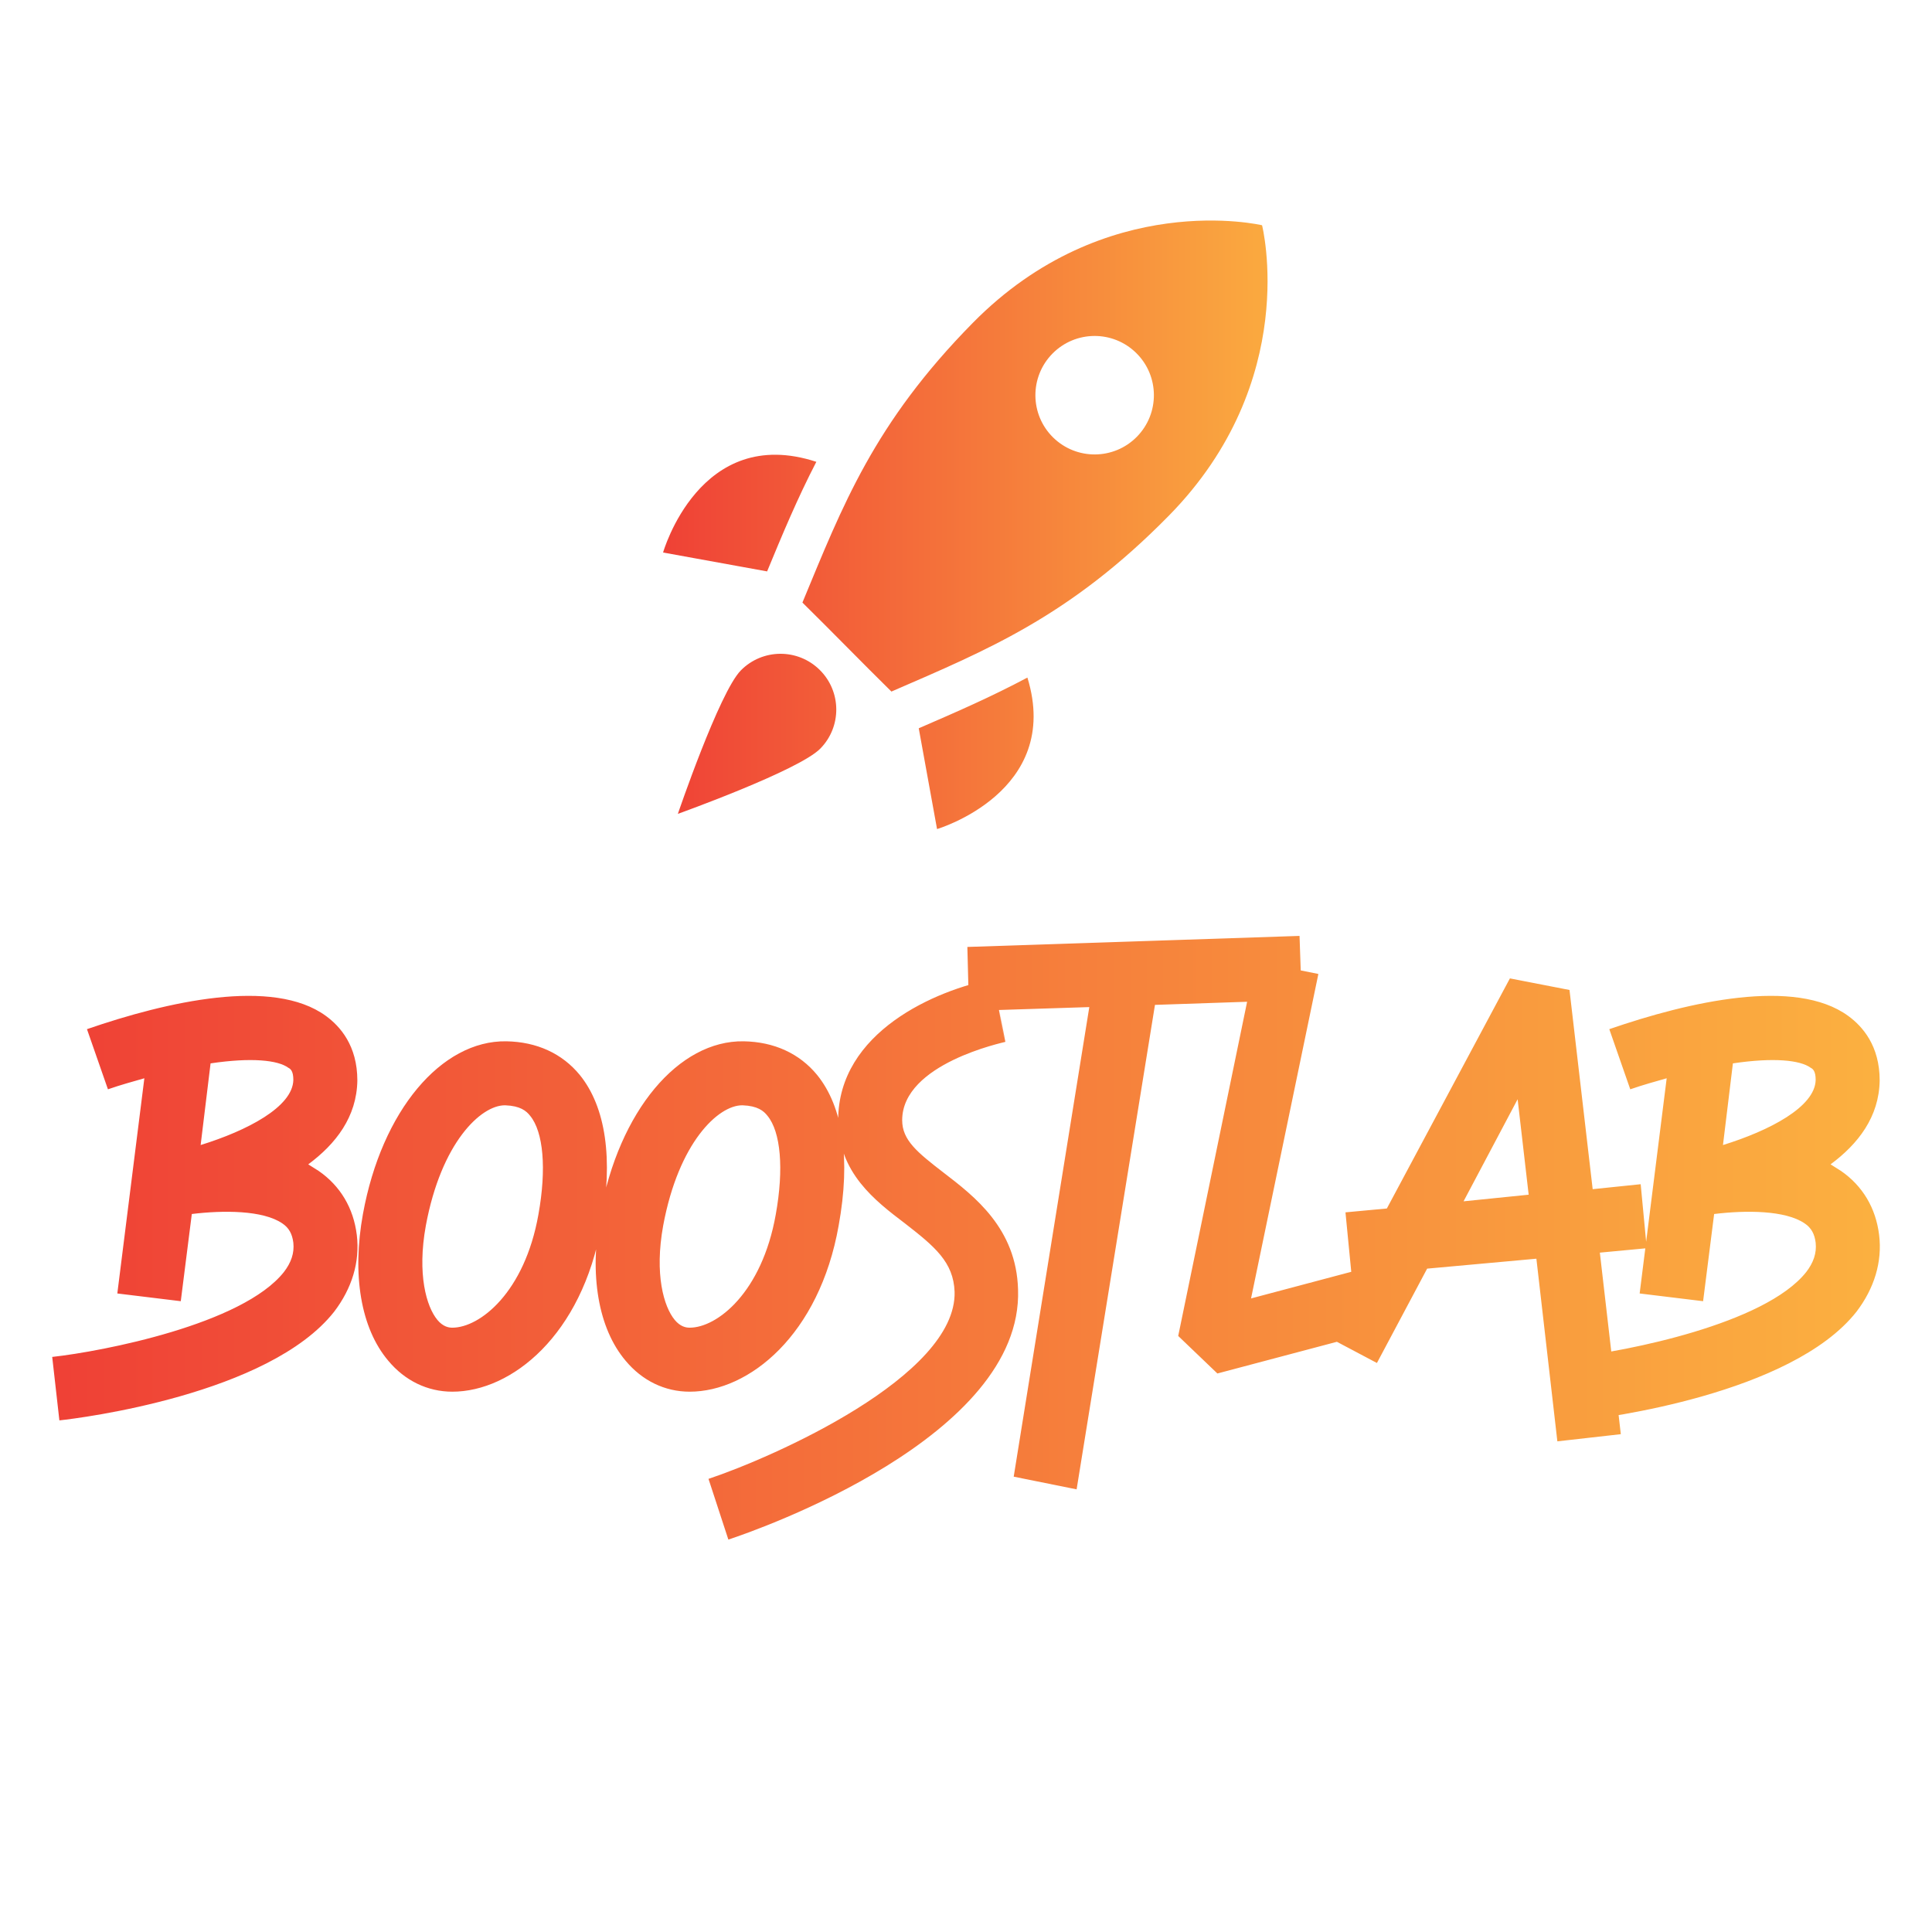 <svg xmlns="http://www.w3.org/2000/svg" xmlns:xlink="http://www.w3.org/1999/xlink" version="1.1" width="100" 
height="100" viewBox="0 0 3171.429 2618.692">
    <g transform="scale(8.571) translate(10, 10)">
        <defs id="SvgjsDefs2814"><linearGradient id="SvgjsLinearGradient2821"><stop id="SvgjsStop2822" stop-color="#ef4136" offset="0"></stop><stop id="SvgjsStop2823" stop-color="#fbb040" offset="1"></stop></linearGradient><linearGradient id="SvgjsLinearGradient2824"><stop id="SvgjsStop2825" stop-color="#ef4136" offset="0"></stop><stop id="SvgjsStop2826" stop-color="#fbb040" offset="1"></stop></linearGradient><linearGradient id="SvgjsLinearGradient2827"><stop id="SvgjsStop2828" stop-color="#ef4136" offset="0"></stop><stop id="SvgjsStop2829" stop-color="#fbb040" offset="1"></stop></linearGradient></defs><g id="SvgjsG2815" featureKey="symbolFeature-0" transform="matrix(2.188,0,0,2.188,-33.035,-176.659)" fill="url(#SvgjsLinearGradient2821)"><path xmlns="http://www.w3.org/2000/svg" d="M120.999,81.15c0,0-13.696-3.266-25.332,8.557c-8.659,8.799-11.379,15.98-14.901,24.469c2.556,2.516,5.234,5.274,7.79,7.79  c8.432-3.658,15.608-6.577,24.266-15.376C124.459,94.769,120.999,81.15,120.999,81.15z M110.041,99.663  c-2.009,2.041-5.293,2.067-7.334,0.059c-2.041-2.009-2.067-5.292-0.058-7.334c2.009-2.041,5.292-2.067,7.333-0.059  C112.024,94.338,112.05,97.622,110.041,99.663z M81.984,101.857c-10.209-3.346-13.415,7.938-13.415,7.938l9.106,1.654  C79.01,108.219,80.324,105.06,81.984,101.857z M91.003,125.157l-0.055,0.024l1.602,8.821c0,0,10.985-3.252,7.909-13.261  C97.307,122.423,94.19,123.778,91.003,125.157z M82.328,126.963c-1.89,1.921-12.465,5.709-12.465,5.709s3.619-10.633,5.509-12.554  s4.98-1.946,6.9-0.055S84.219,125.042,82.328,126.963z"></path></g><g id="SvgjsG2816" featureKey="nameFeature-0" transform="matrix(2.642,0,0,2.642,10.567,125.271)" fill="url(#SvgjsLinearGradient2824)"><path d="M18.08 26.12 c0.24 1.96 -0.36 3.88 -1.64 5.56 c-4.72 6 -18.4 7.72 -19.92 7.88 l-0.52 -4.6 c3.64 -0.4 13.8 -2.36 16.8 -6.16 c0.52 -0.68 0.76 -1.36 0.68 -2.12 c-0.08 -0.64 -0.32 -1.08 -0.8 -1.4 c-1.4 -0.96 -4.28 -0.96 -6.56 -0.68 l-0.8 6.32 l-4.6 -0.56 l1.96 -15.6 c-0.84 0.24 -1.72 0.48 -2.64 0.8 l-1.52 -4.36 c5.8 -2 13.48 -3.76 17.32 -0.96 c1.04 0.76 2.28 2.16 2.28 4.68 c-0.04 2.64 -1.56 4.6 -3.56 6.08 c0.24 0.16 0.52 0.32 0.76 0.48 c1.56 1.08 2.52 2.68 2.76 4.64 z M6.76 19.6 c3.36 -1.04 6.68 -2.76 6.72 -4.72 c0 -0.64 -0.2 -0.8 -0.36 -0.88 c-0.76 -0.56 -2.68 -0.76 -5.64 -0.32 z M25.005 37.48 c-1.8 0 -3.44 -0.8 -4.64 -2.24 c-2 -2.36 -2.64 -6.24 -1.84 -10.64 c1.36 -7.48 5.68 -12.6 10.4 -12.52 c2.2 0.04 4.04 0.88 5.32 2.44 c1.88 2.32 2.44 6.08 1.56 10.92 l0 0 c-1.4 7.92 -6.48 12.04 -10.8 12.04 z M28.805 16.72 c-1.72 0 -4.6 2.68 -5.72 8.72 c-0.64 3.52 0.04 5.88 0.84 6.84 c0.4 0.48 0.8 0.56 1.08 0.56 c2 0 5.24 -2.56 6.24 -8.2 c0.6 -3.32 0.36 -6 -0.6 -7.16 c-0.28 -0.36 -0.72 -0.72 -1.8 -0.76 l-0.04 0 z M42.21 37.48 c-1.8 0 -3.44 -0.8 -4.64 -2.24 c-2 -2.36 -2.64 -6.24 -1.84 -10.64 c1.36 -7.48 5.68 -12.6 10.4 -12.52 c2.2 0.04 4.04 0.88 5.32 2.44 c1.88 2.32 2.44 6.08 1.56 10.92 l0 0 c-1.4 7.92 -6.48 12.04 -10.8 12.04 z M46.01 16.72 c-1.72 0 -4.6 2.68 -5.72 8.72 c-0.64 3.52 0.04 5.88 0.84 6.84 c0.4 0.48 0.8 0.56 1.08 0.56 c2 0 5.24 -2.56 6.24 -8.2 c0.6 -3.32 0.36 -6 -0.6 -7.16 c-0.28 -0.36 -0.72 -0.72 -1.8 -0.76 l-0.04 0 z M45.015 48.2 l-1.44 -4.4 c4.68 -1.56 18 -7.44 17.84 -13.56 c-0.08 -2.16 -1.44 -3.28 -3.6 -4.96 c-2.16 -1.64 -4.84 -3.68 -4.84 -7.48 c0 -6.4 7.08 -9.44 11.24 -10.24 l0.84 4.56 l-0.4 -2.28 l0.44 2.28 c-0.08 0.04 -7.48 1.56 -7.48 5.68 c0 1.44 1.08 2.32 3 3.8 c2.24 1.72 5.28 4.04 5.4 8.48 c0.36 10.68 -18.8 17.4 -21 18.12 z M86.58 9.08 l-10.64 0.36 l-5.68 35.12 l-4.56 -0.92 l5.48 -34.04 l-8.72 0.28 l-0.12 -4.64 l24.08 -0.8 z M80.465 36.16 l-2.84 -2.72 l5.6 -27.16 l4.56 0.92 l-4.88 23.52 l8.28 -2.2 l1.2 4.48 z M111.59 27.08 l-3.4 0.32 l1.52 13.16 l-4.6 0.52 l-1.52 -13.24 l-7.92 0.72 l-3.64 6.84 l-4.08 -2.16 l2.24 -4.24 l-0.44 -4.52 l3 -0.28 l8.92 -16.68 l4.32 0.84 l1.68 14.44 l3.48 -0.36 z M98.31 23.68 l4.72 -0.48 l-0.8 -6.92 z M128.435 26.12 c0.24 1.96 -0.36 3.88 -1.64 5.56 c-4.72 6 -18.4 7.72 -19.92 7.88 l-0.52 -4.6 c3.64 -0.4 13.8 -2.36 16.8 -6.16 c0.52 -0.68 0.76 -1.36 0.68 -2.12 c-0.08 -0.64 -0.32 -1.08 -0.8 -1.4 c-1.4 -0.96 -4.28 -0.96 -6.56 -0.68 l-0.8 6.32 l-4.6 -0.56 l1.96 -15.6 c-0.84 0.24 -1.72 0.48 -2.64 0.8 l-1.52 -4.36 c5.8 -2 13.48 -3.76 17.32 -0.96 c1.04 0.76 2.28 2.16 2.28 4.68 c-0.04 2.64 -1.56 4.6 -3.56 6.08 c0.24 0.16 0.52 0.32 0.76 0.48 c1.56 1.08 2.52 2.68 2.76 4.64 z M117.115 19.6 c3.36 -1.04 6.68 -2.76 6.72 -4.72 c0 -0.64 -0.2 -0.8 -0.36 -0.88 c-0.76 -0.56 -2.68 -0.76 -5.64 -0.32 z"></path></g>
    </g>
</svg>